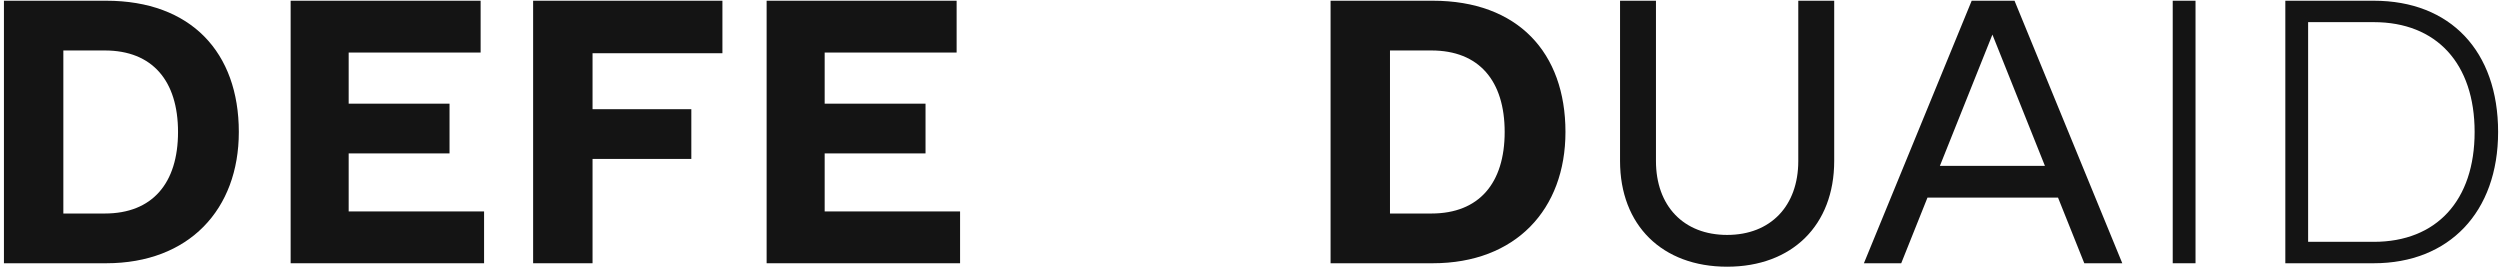 <svg width="304" height="33" viewBox="0 0 304 33" fill="none" xmlns="http://www.w3.org/2000/svg">
<path d="M12.912 0.089C23.244 0.089 29.041 6.389 29.041 16.05C29.041 25.459 22.992 32.011 12.912 32.011H0.479V0.089H12.912ZM12.744 25.963C18.54 25.963 21.648 22.267 21.648 16.05C21.648 9.833 18.54 6.137 12.744 6.137H7.703V25.963H12.744Z" fill="#141414"/>
<path d="M42.398 25.711H58.864V32.011H35.342V0.089H58.444V6.389H42.398V12.606H54.663V18.654H42.398V25.711Z" fill="#141414"/>
<path d="M87.846 6.473H72.053V13.278H84.066V19.326H72.053V32.011H64.828V0.089H87.846V6.473Z" fill="#141414"/>
<path d="M100.279 25.711H116.745V32.011H93.222V0.089H116.325V6.389H100.279V12.606H112.544V18.654H100.279V25.711Z" fill="#141414"/>
<path d="M174.231 0.089C184.564 0.089 190.36 6.389 190.36 16.05C190.36 25.459 184.312 32.011 174.231 32.011H161.798V0.089H174.231ZM174.063 25.963C179.859 25.963 182.968 22.267 182.968 16.05C182.968 9.833 179.859 6.137 174.063 6.137H169.022V25.963H174.063Z" fill="#141414"/>
<path d="M210.018 32.431C202.121 32.431 196.997 27.391 196.997 19.578V0.089H201.365V19.578C201.365 25.039 204.725 28.567 210.018 28.567C215.31 28.567 218.671 25.039 218.671 19.578V0.089H223.039V19.578C223.039 27.391 217.915 32.431 210.018 32.431Z" fill="#141414"/>
<path d="M253.45 32.011L250.257 24.031H234.38L231.188 32.011H226.651L239.757 0.089H244.965L258.07 32.011H253.45ZM235.892 20.166H248.661L242.277 4.205L235.892 20.166Z" fill="#141414"/>
<path d="M264.203 32.011V0.089H266.975V32.011H264.203Z" fill="#141414"/>
<path d="M288.649 0.089C297.974 0.089 303.77 6.221 303.77 16.05C303.77 25.795 297.806 32.011 288.649 32.011H277.896V0.089H288.649ZM288.649 29.407C296.293 29.407 300.914 24.367 300.914 16.05C300.914 7.733 296.293 2.693 288.649 2.693H280.668V29.407H288.649Z" fill="#141414"/>
</svg>
